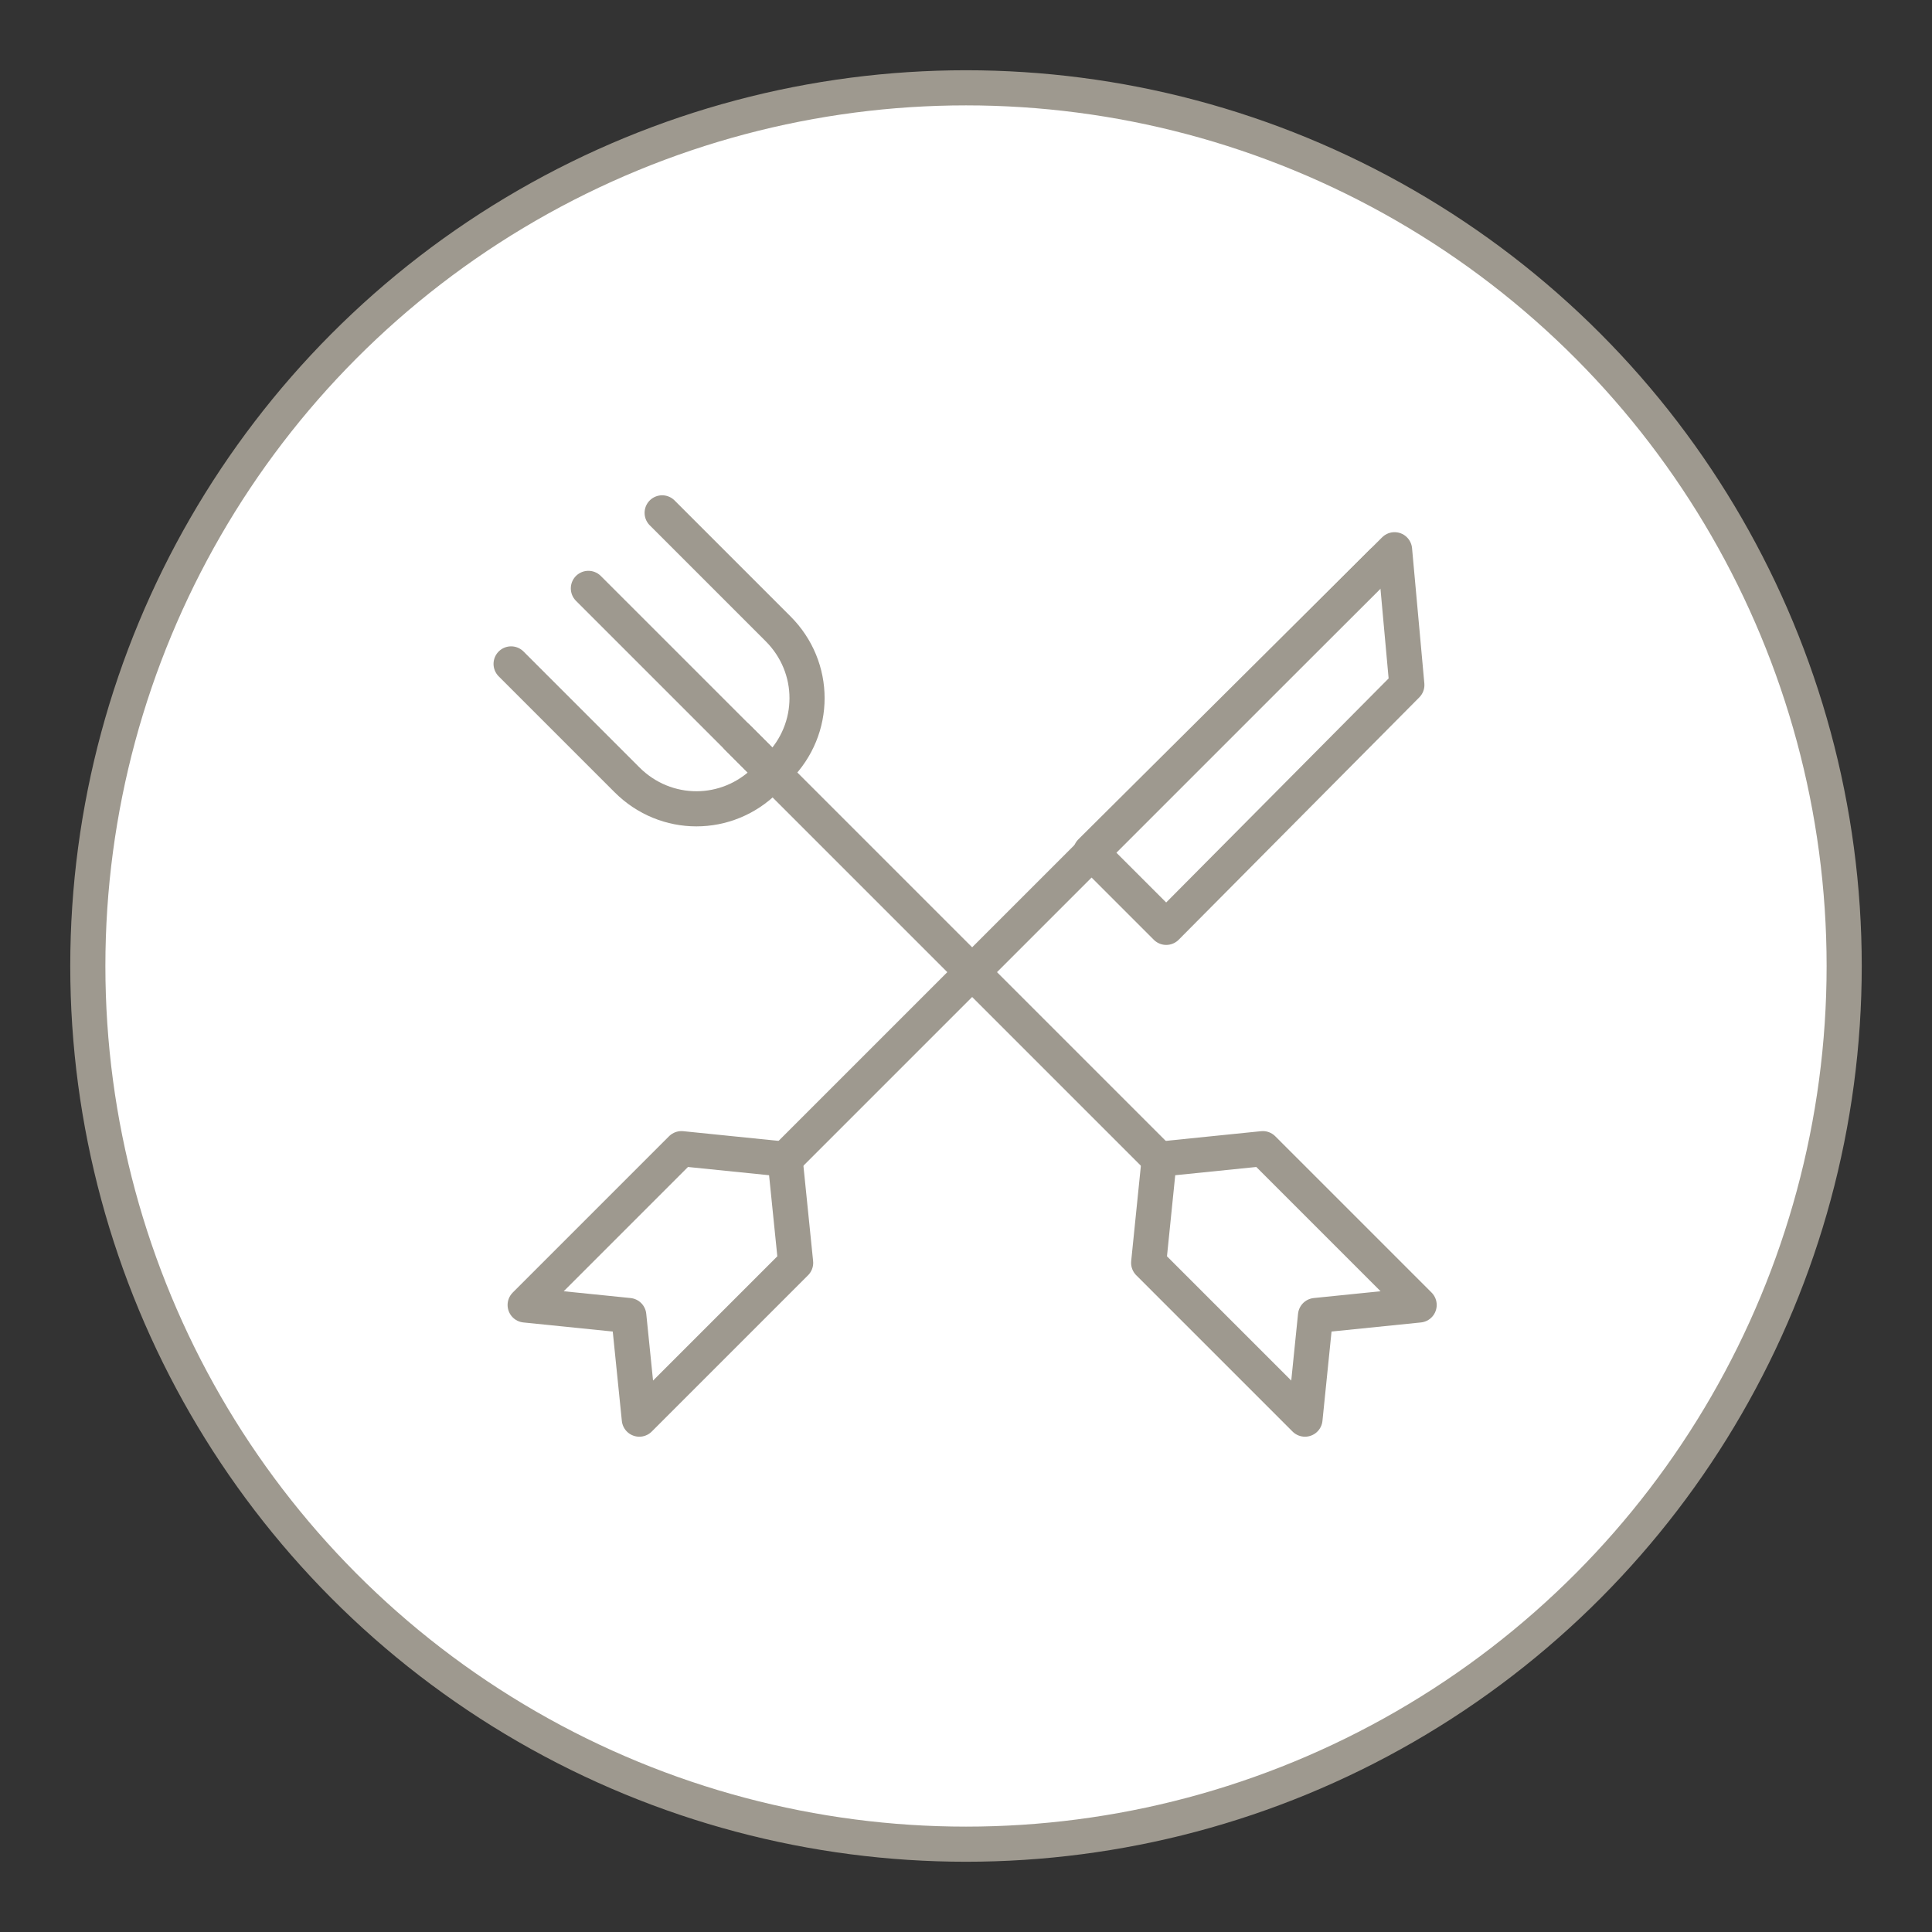 <?xml version="1.0" encoding="utf-8"?>
<!-- Generator: Adobe Illustrator 17.1.0, SVG Export Plug-In . SVG Version: 6.00 Build 0)  -->
<!DOCTYPE svg PUBLIC "-//W3C//DTD SVG 1.1//EN" "http://www.w3.org/Graphics/SVG/1.1/DTD/svg11.dtd">
<svg version="1.1" id="Layer_1" xmlns="http://www.w3.org/2000/svg" xmlns:xlink="http://www.w3.org/1999/xlink" x="0px" y="0px"
	 viewBox="0 0 110 110" enable-background="new 0 0 110 110" xml:space="preserve">
<rect x="0" y="0" width="110" height="110" fill="#333333" stroke="none"/>
<circle fill="#FFFFFF" stroke="#9e998f" stroke-width="2" stroke-linecap="round" stroke-linejoin="round" stroke-miterlimit="10" cx="55" cy="55" r="50"/>
<g>
	<g>
		
			<line fill="none" stroke="#9e998f" stroke-width="2" stroke-linecap="round" stroke-linejoin="round" stroke-miterlimit="10" x1="78.7" y1="32" x2="44.7" y2="66"/>
		
			<polygon fill="none" stroke="#9e998f" stroke-width="2" stroke-linecap="round" stroke-linejoin="round" stroke-miterlimit="10" points="
			36.4,80.8 35.8,74.9 29.9,74.3 38.8,65.4 44.7,66 45.3,71.9 		"/>
		
			<polygon fill="none" stroke="#9e998f" stroke-width="2" stroke-linecap="round" stroke-linejoin="round" stroke-miterlimit="10" points="
			79.4,31.3 80.1,39 66.4,52.8 62.1,48.5 		"/>
	</g>
	<g>
		<path fill="none" stroke="#9e998f" stroke-width="2" stroke-linecap="round" stroke-linejoin="round" stroke-miterlimit="10" d="
			M37.7,29.2l6.6,6.6c2.2,2.2,2.2,5.7,0,7.9l-0.7,0.7c-2.2,2.2-5.7,2.2-7.9,0l-6.6-6.6"/>
		
			<line fill="none" stroke="#9e998f" stroke-width="2" stroke-linecap="round" stroke-linejoin="round" stroke-miterlimit="10" x1="44" y1="44" x2="33.5" y2="33.5"/>
		
			<line fill="none" stroke="#9e998f" stroke-width="2" stroke-linecap="round" stroke-linejoin="round" stroke-miterlimit="10" x1="42" y1="42" x2="66.1" y2="66.1"/>
		
			<polygon fill="none" stroke="#9e998f" stroke-width="2" stroke-linecap="round" stroke-linejoin="round" stroke-miterlimit="10" points="
			80.8,74.3 74.9,74.9 74.3,80.8 65.4,71.9 66,66 71.9,65.4 		"/>
	</g>
</g>
</svg>
